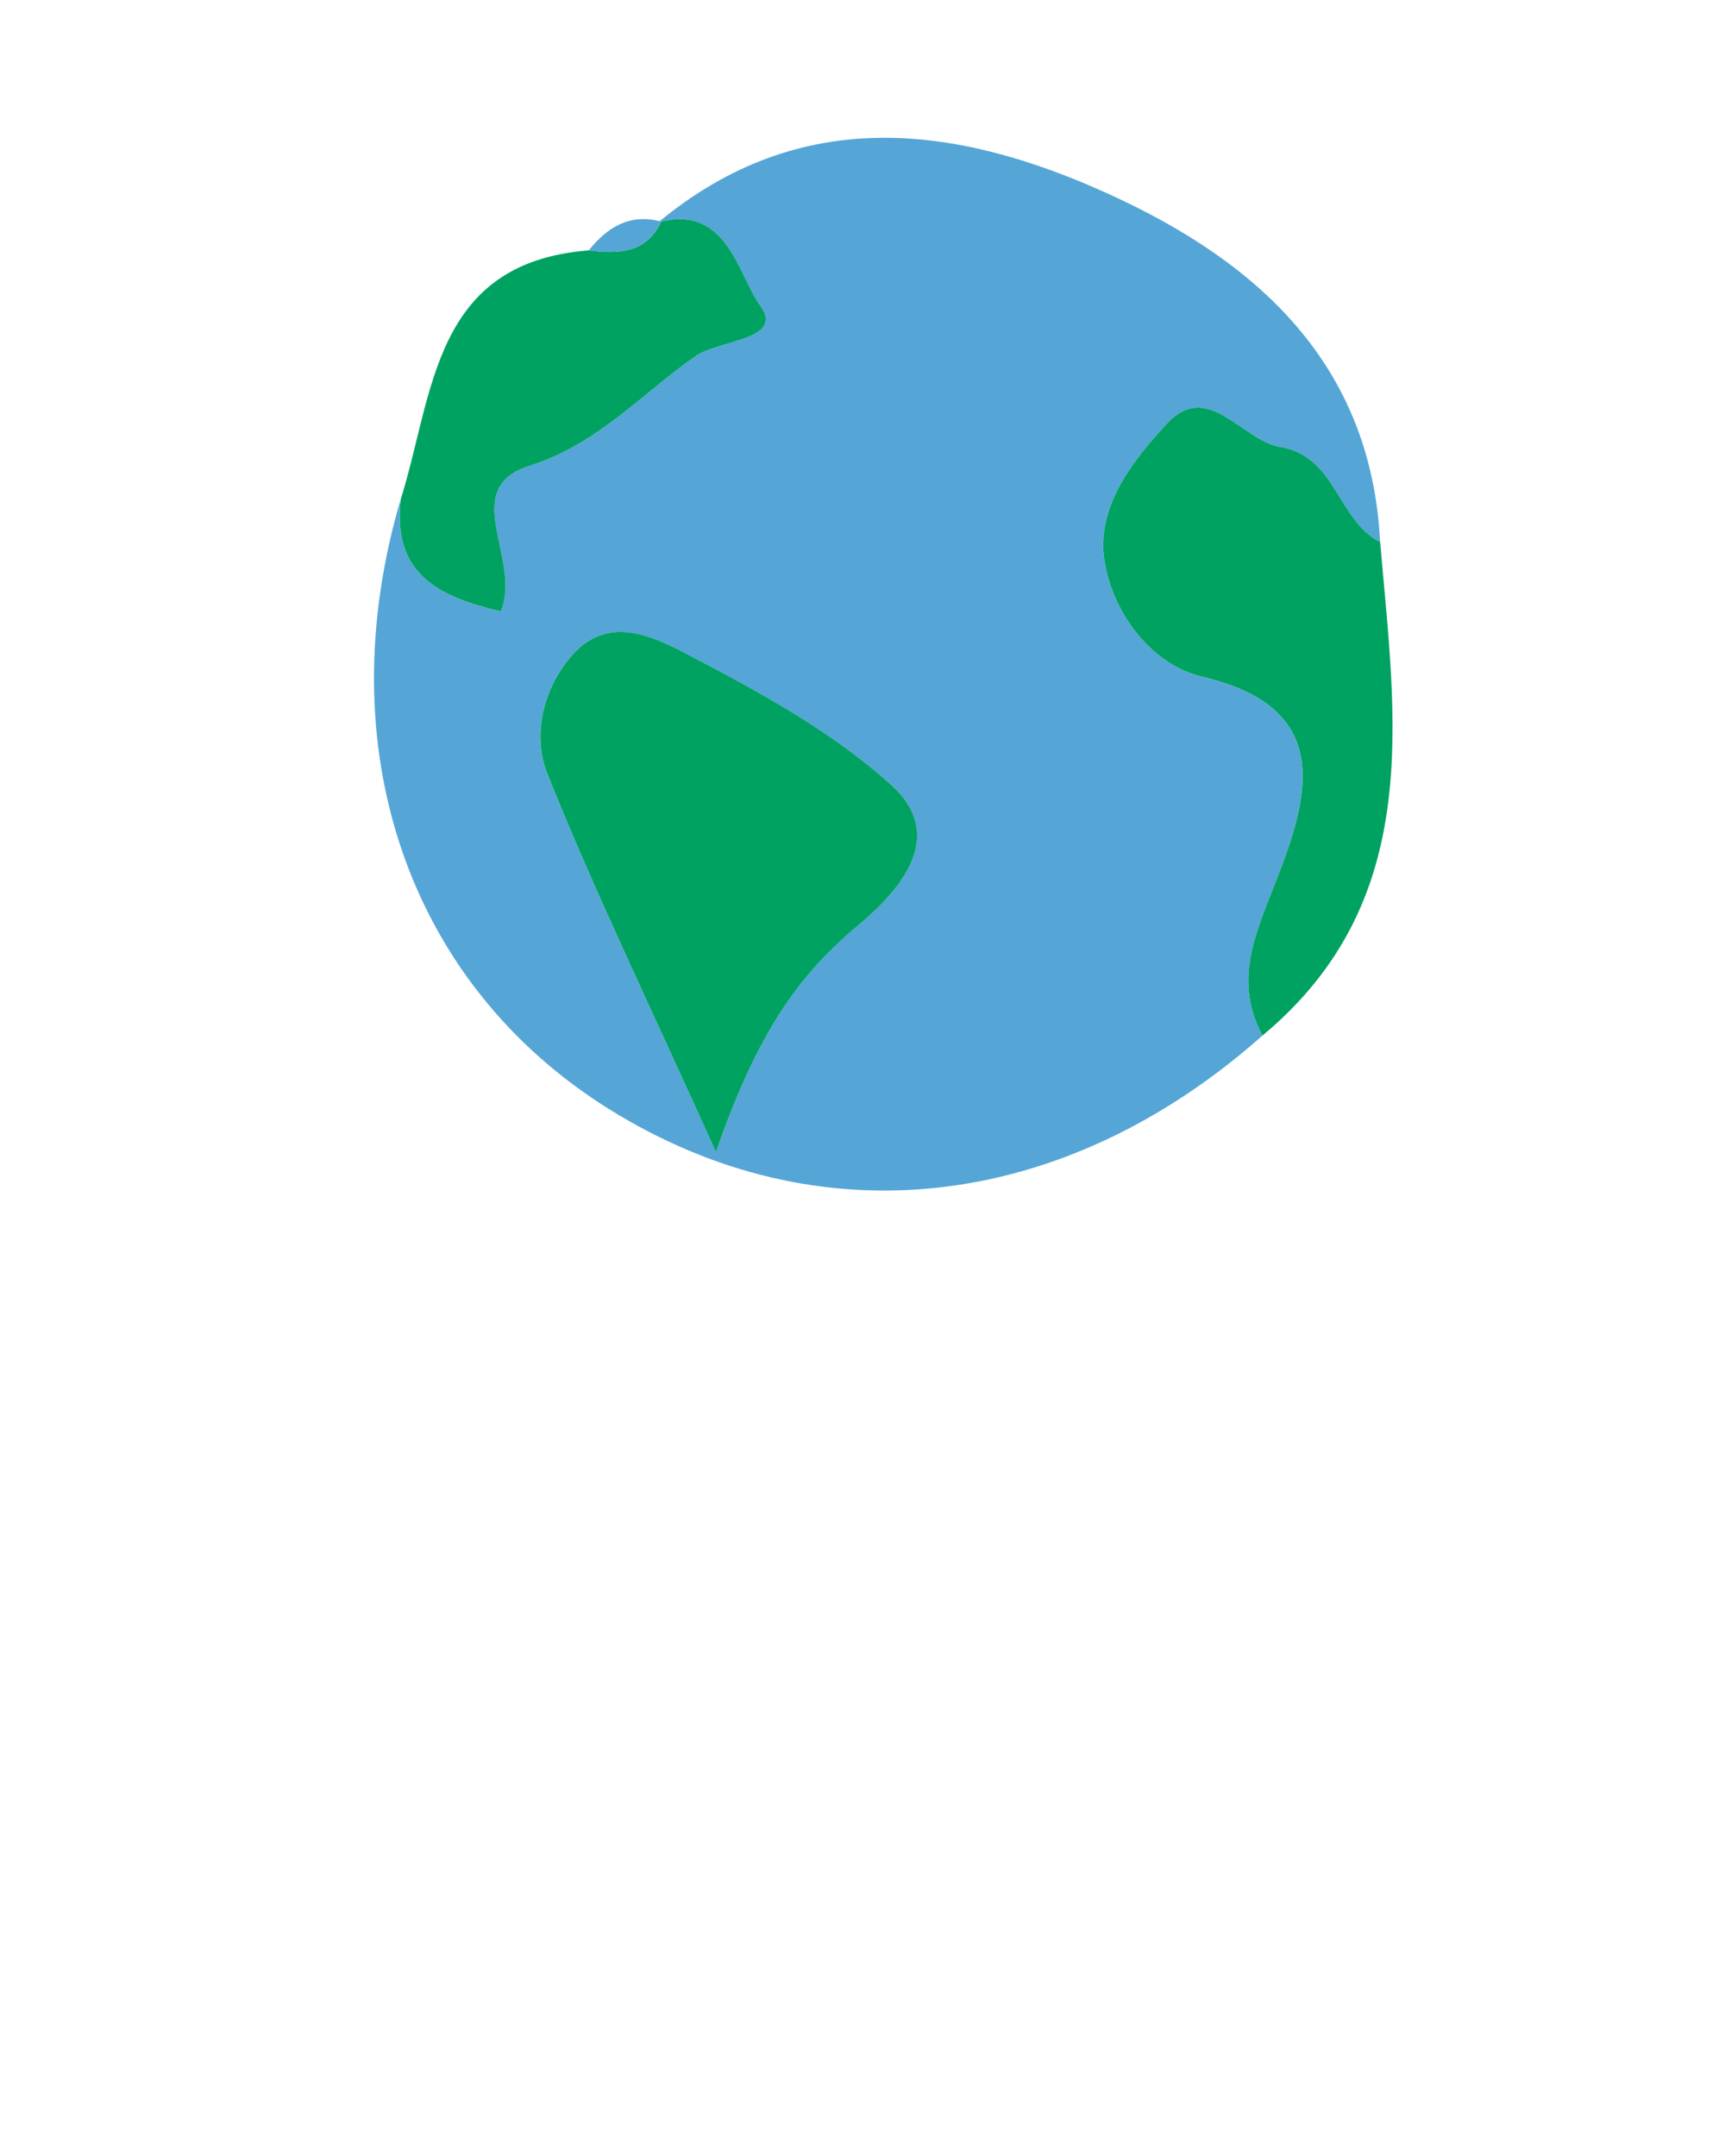 <?xml version="1.0" encoding="iso-8859-1"?>
<!-- Generator: Adobe Illustrator 16.0.0, SVG Export Plug-In . SVG Version: 6.00 Build 0)  -->
<!DOCTYPE svg PUBLIC "-//W3C//DTD SVG 1.1//EN" "http://www.w3.org/Graphics/SVG/1.1/DTD/svg11.dtd">
<svg version="1.1" id="Layer_1" xmlns="http://www.w3.org/2000/svg" xmlns:xlink="http://www.w3.org/1999/xlink" x="0px" y="0px"
	 width="60px" height="75px" viewBox="0 0 60 75" style="enable-background:new 0 0 60 75;" xml:space="preserve">
<path style="fill-rule:evenodd;clip-rule:evenodd;fill:#55A6D6;" d="M43.91,36.026c-6.922,6.137-15.455,7.096-22.73,2.553
	c-7.003-4.373-9.798-12.575-7.237-21.228c-0.305,2.559,1.213,3.391,3.479,3.918c0.737-1.83-1.51-4.275,0.998-5.066
	c2.365-0.748,3.886-2.494,5.762-3.807c0.83-0.58,3.151-0.566,2.254-1.775c-0.761-1.025-1.13-3.543-3.535-2.889
	c4.976-4.129,10.401-3.377,15.657-0.986c5.121,2.33,9.136,5.871,9.447,12.117c-1.482-0.758-1.528-2.992-3.476-3.314
	c-1.348-0.225-2.519-2.361-3.954-0.799c-1.182,1.285-2.484,2.902-2.15,4.826c0.322,1.861,1.693,3.572,3.401,3.971
	c4.559,1.064,3.697,4.129,2.638,6.891C43.726,32.367,42.857,34.026,43.91,36.026z M24.903,40.079
	c1.409-4.055,2.815-6.104,4.904-7.854c1.322-1.105,3.246-3.061,1.193-4.918c-2.022-1.828-4.517-3.197-6.958-4.477
	c-1.192-0.625-2.809-1.498-4.096-0.09c-1.053,1.154-1.451,2.824-0.907,4.184C20.64,30.924,22.525,34.808,24.903,40.079z"/>
<path style="fill-rule:evenodd;clip-rule:evenodd;fill:#00A262;" d="M43.91,36.026c-1.053-2-0.185-3.659,0.555-5.589
	c1.06-2.762,1.921-5.826-2.638-6.891c-1.708-0.398-3.079-2.109-3.401-3.971c-0.334-1.924,0.969-3.541,2.15-4.826
	c1.436-1.563,2.606,0.574,3.954,0.799c1.947,0.322,1.993,2.557,3.476,3.314C48.536,25.037,49.558,31.328,43.91,36.026z"/>
<path style="fill-rule:evenodd;clip-rule:evenodd;fill:#00A262;" d="M22.902,7.732c2.405-0.654,2.774,1.863,3.535,2.889
	c0.896,1.209-1.424,1.195-2.254,1.775c-1.876,1.313-3.397,3.059-5.762,3.807c-2.507,0.791-0.261,3.236-0.998,5.066
	c-2.266-0.527-3.784-1.359-3.479-3.918c1.147-3.664,1.109-8.219,6.535-8.641c1.022,0.125,1.991,0.115,2.52-1.002L22.902,7.732z"/>
<path style="fill-rule:evenodd;clip-rule:evenodd;fill:#55A6D6;" d="M22.998,7.709c-0.529,1.117-1.498,1.127-2.52,1.002
	C21.128,7.9,21.907,7.414,22.998,7.709z"/>
<path style="fill-rule:evenodd;clip-rule:evenodd;fill:#00A262;" d="M24.903,40.079c-2.378-5.271-4.263-9.155-5.863-13.155
	c-0.544-1.359-0.146-3.029,0.907-4.184c1.287-1.408,2.904-0.535,4.096,0.09c2.44,1.279,4.936,2.648,6.958,4.477
	c2.053,1.857,0.129,3.813-1.193,4.918C27.718,33.976,26.312,36.024,24.903,40.079z"/>
</svg>
